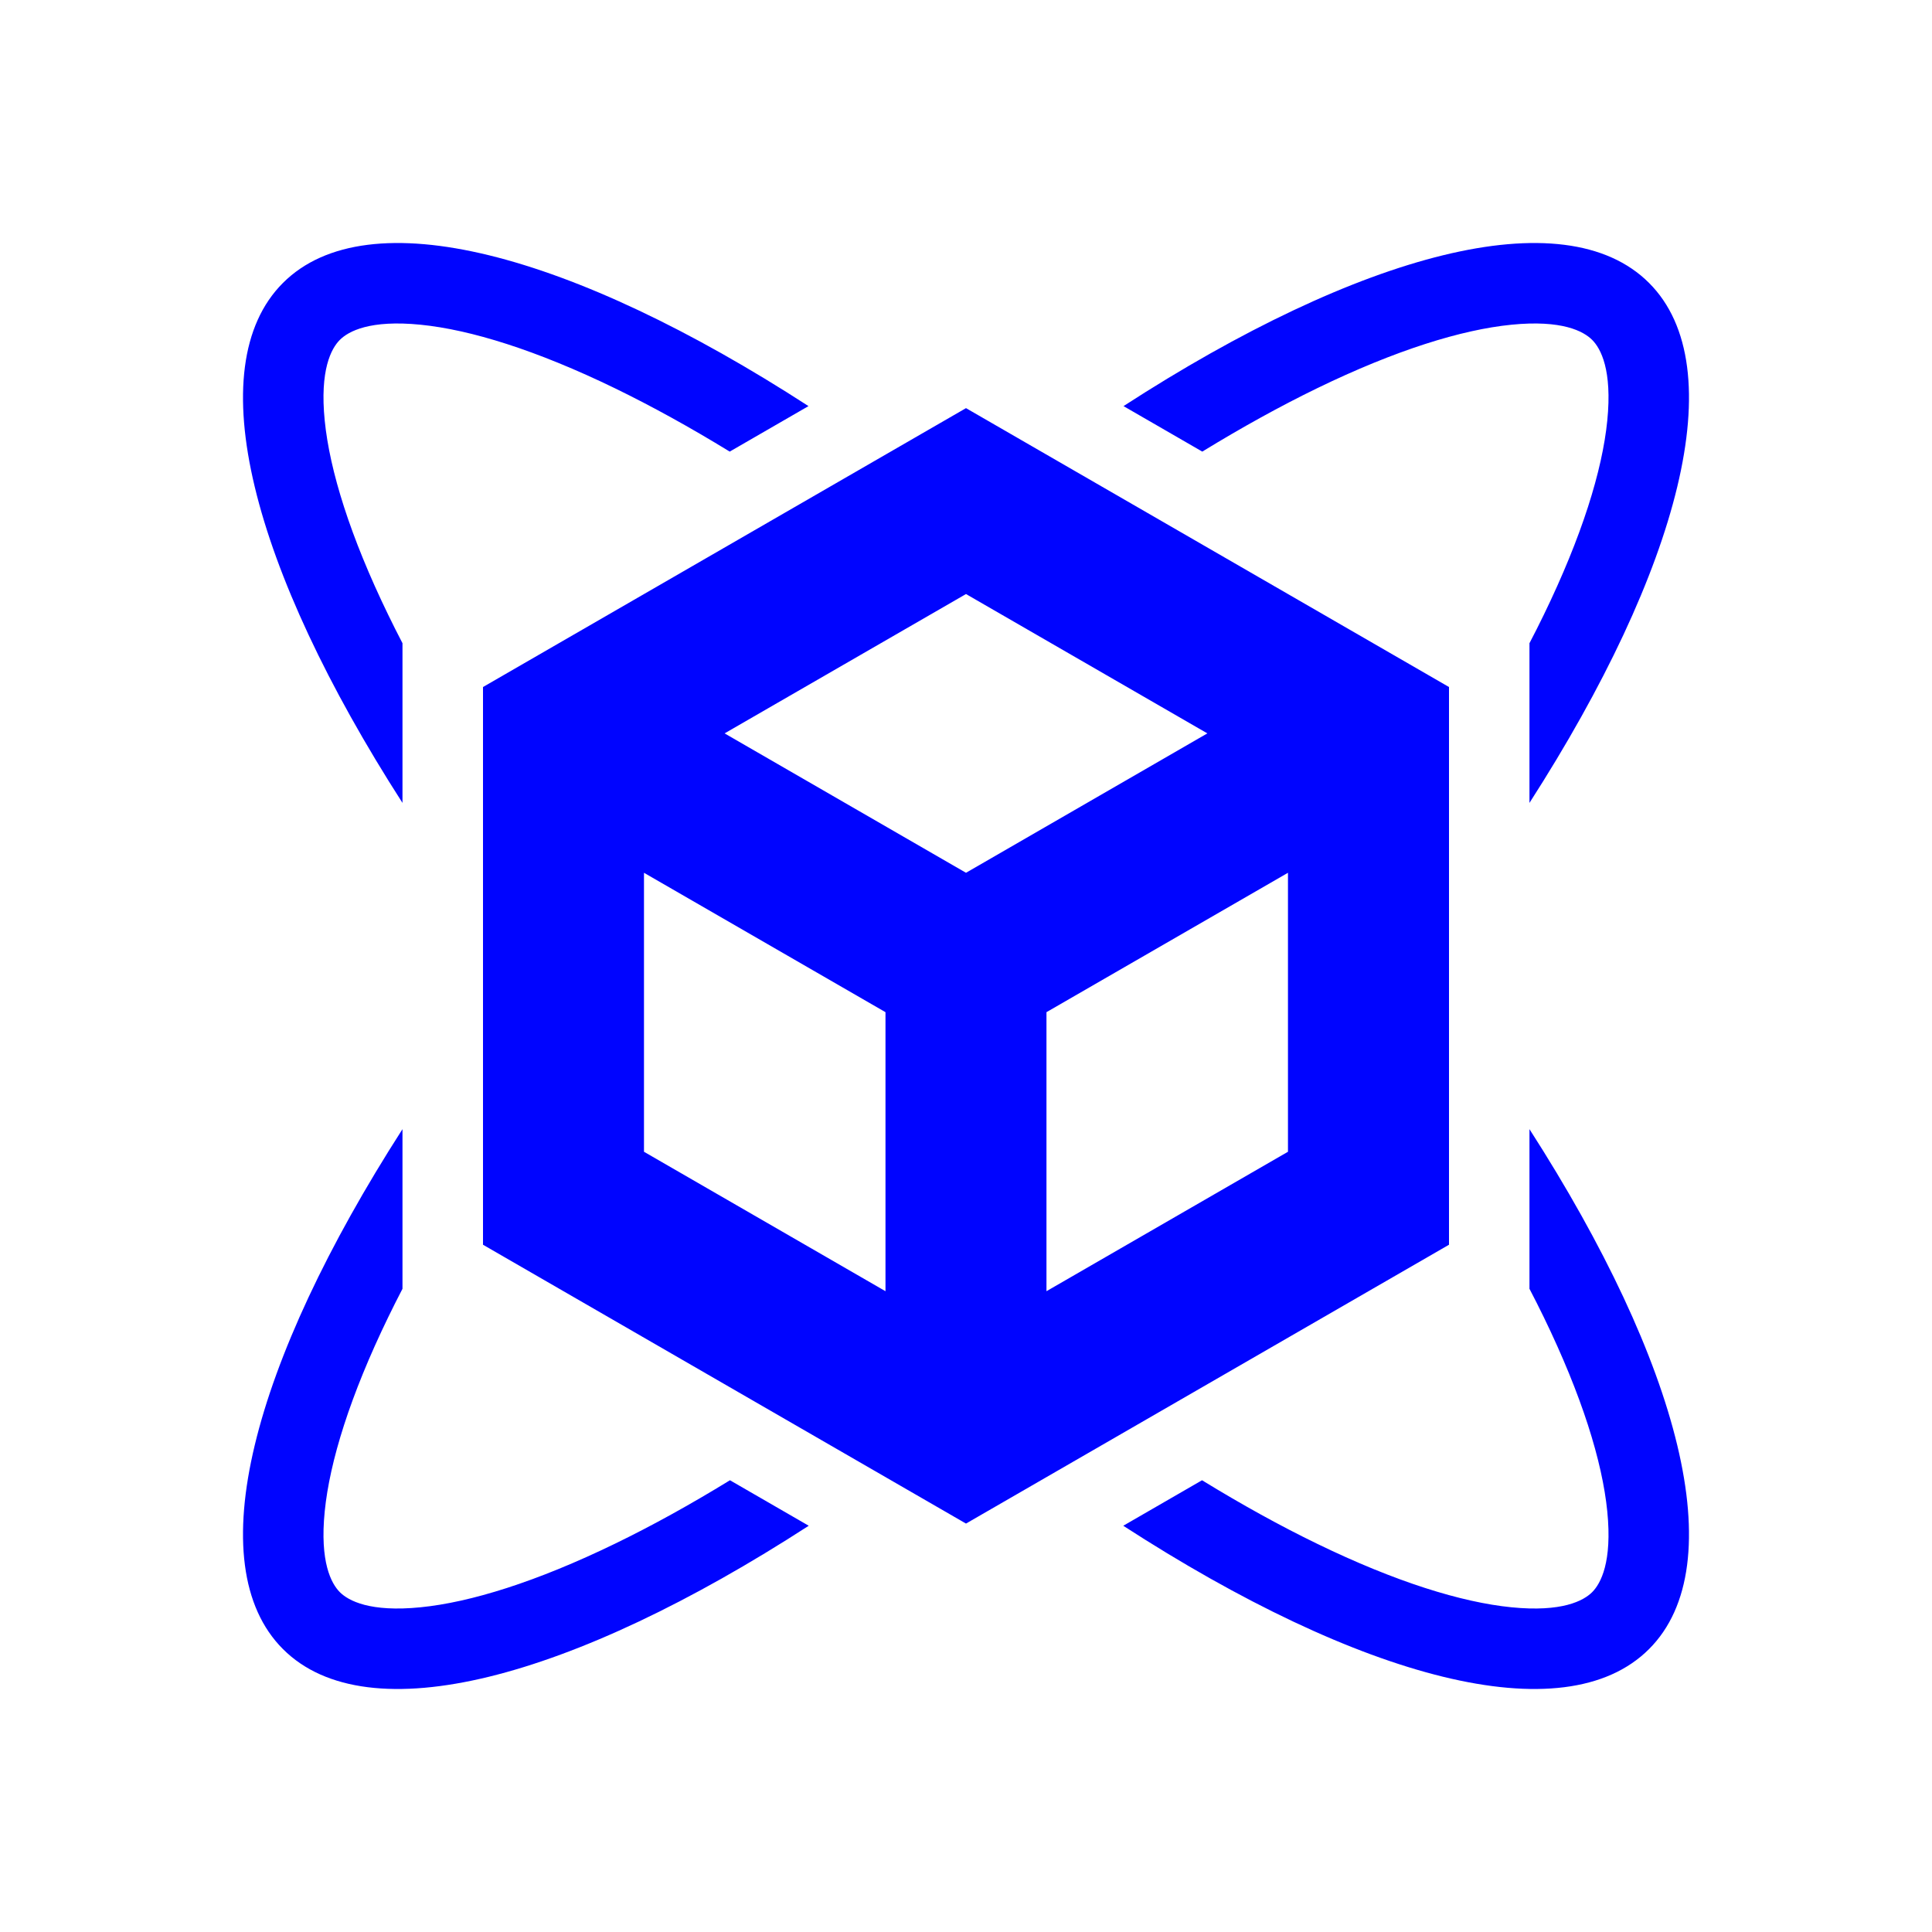 <svg width="40" height="40" viewBox="0 0 40 40" fill="none" xmlns="http://www.w3.org/2000/svg">
<path fill-rule="evenodd" clip-rule="evenodd" d="M32.964 7.037C33.142 7.215 33.382 7.659 33.277 8.708C33.174 9.741 32.751 11.106 31.961 12.732C31.866 12.928 31.767 13.124 31.666 13.317V16.623C34.778 11.78 35.888 7.604 34.142 5.858C32.382 4.098 28.154 5.24 23.261 8.408L24.892 9.35C25.715 8.846 26.511 8.407 27.268 8.039C28.894 7.249 30.259 6.826 31.292 6.723C32.341 6.618 32.785 6.858 32.964 7.037ZM31.666 26.683V23.378C34.778 28.221 35.888 32.396 34.142 34.142C32.381 35.903 28.151 34.759 23.256 31.589L24.887 30.647C25.712 31.153 26.509 31.593 27.268 31.961C28.894 32.751 30.259 33.174 31.292 33.277C32.341 33.382 32.785 33.142 32.964 32.964C33.142 32.785 33.382 32.341 33.277 31.292C33.174 30.259 32.751 28.895 31.961 27.268C31.866 27.072 31.767 26.877 31.666 26.683ZM15.113 30.647L16.744 31.589C11.849 34.759 7.618 35.903 5.858 34.142C4.112 32.396 5.222 28.221 8.333 23.378V26.683C8.232 26.877 8.134 27.072 8.039 27.268C7.249 28.895 6.826 30.259 6.723 31.292C6.618 32.341 6.858 32.785 7.036 32.964C7.215 33.142 7.659 33.382 8.708 33.277C9.741 33.174 11.105 32.751 12.732 31.961C13.491 31.593 14.288 31.153 15.113 30.647ZM5.858 5.858C4.112 7.604 5.222 11.78 8.333 16.623V13.317C8.232 13.123 8.134 12.928 8.039 12.732C7.249 11.106 6.826 9.741 6.723 8.708C6.618 7.659 6.858 7.215 7.036 7.037C7.215 6.858 7.659 6.618 8.708 6.723C9.741 6.826 11.105 7.249 12.732 8.039C13.489 8.407 14.284 8.845 15.108 9.35L16.739 8.408C11.846 5.24 7.618 4.098 5.858 5.858ZM20 8.45L30 14.224V25.771L20 31.544L10 25.771V14.224L20 8.45ZM26.666 18.07V23.846L21.666 26.733V20.956L26.666 18.07ZM18.333 20.956V26.733L13.333 23.846V18.07L18.333 20.956ZM20 18.07L15.002 15.184L20 12.299L24.997 15.184L20 18.07Z" fill="#0004FF"/>
</svg>
